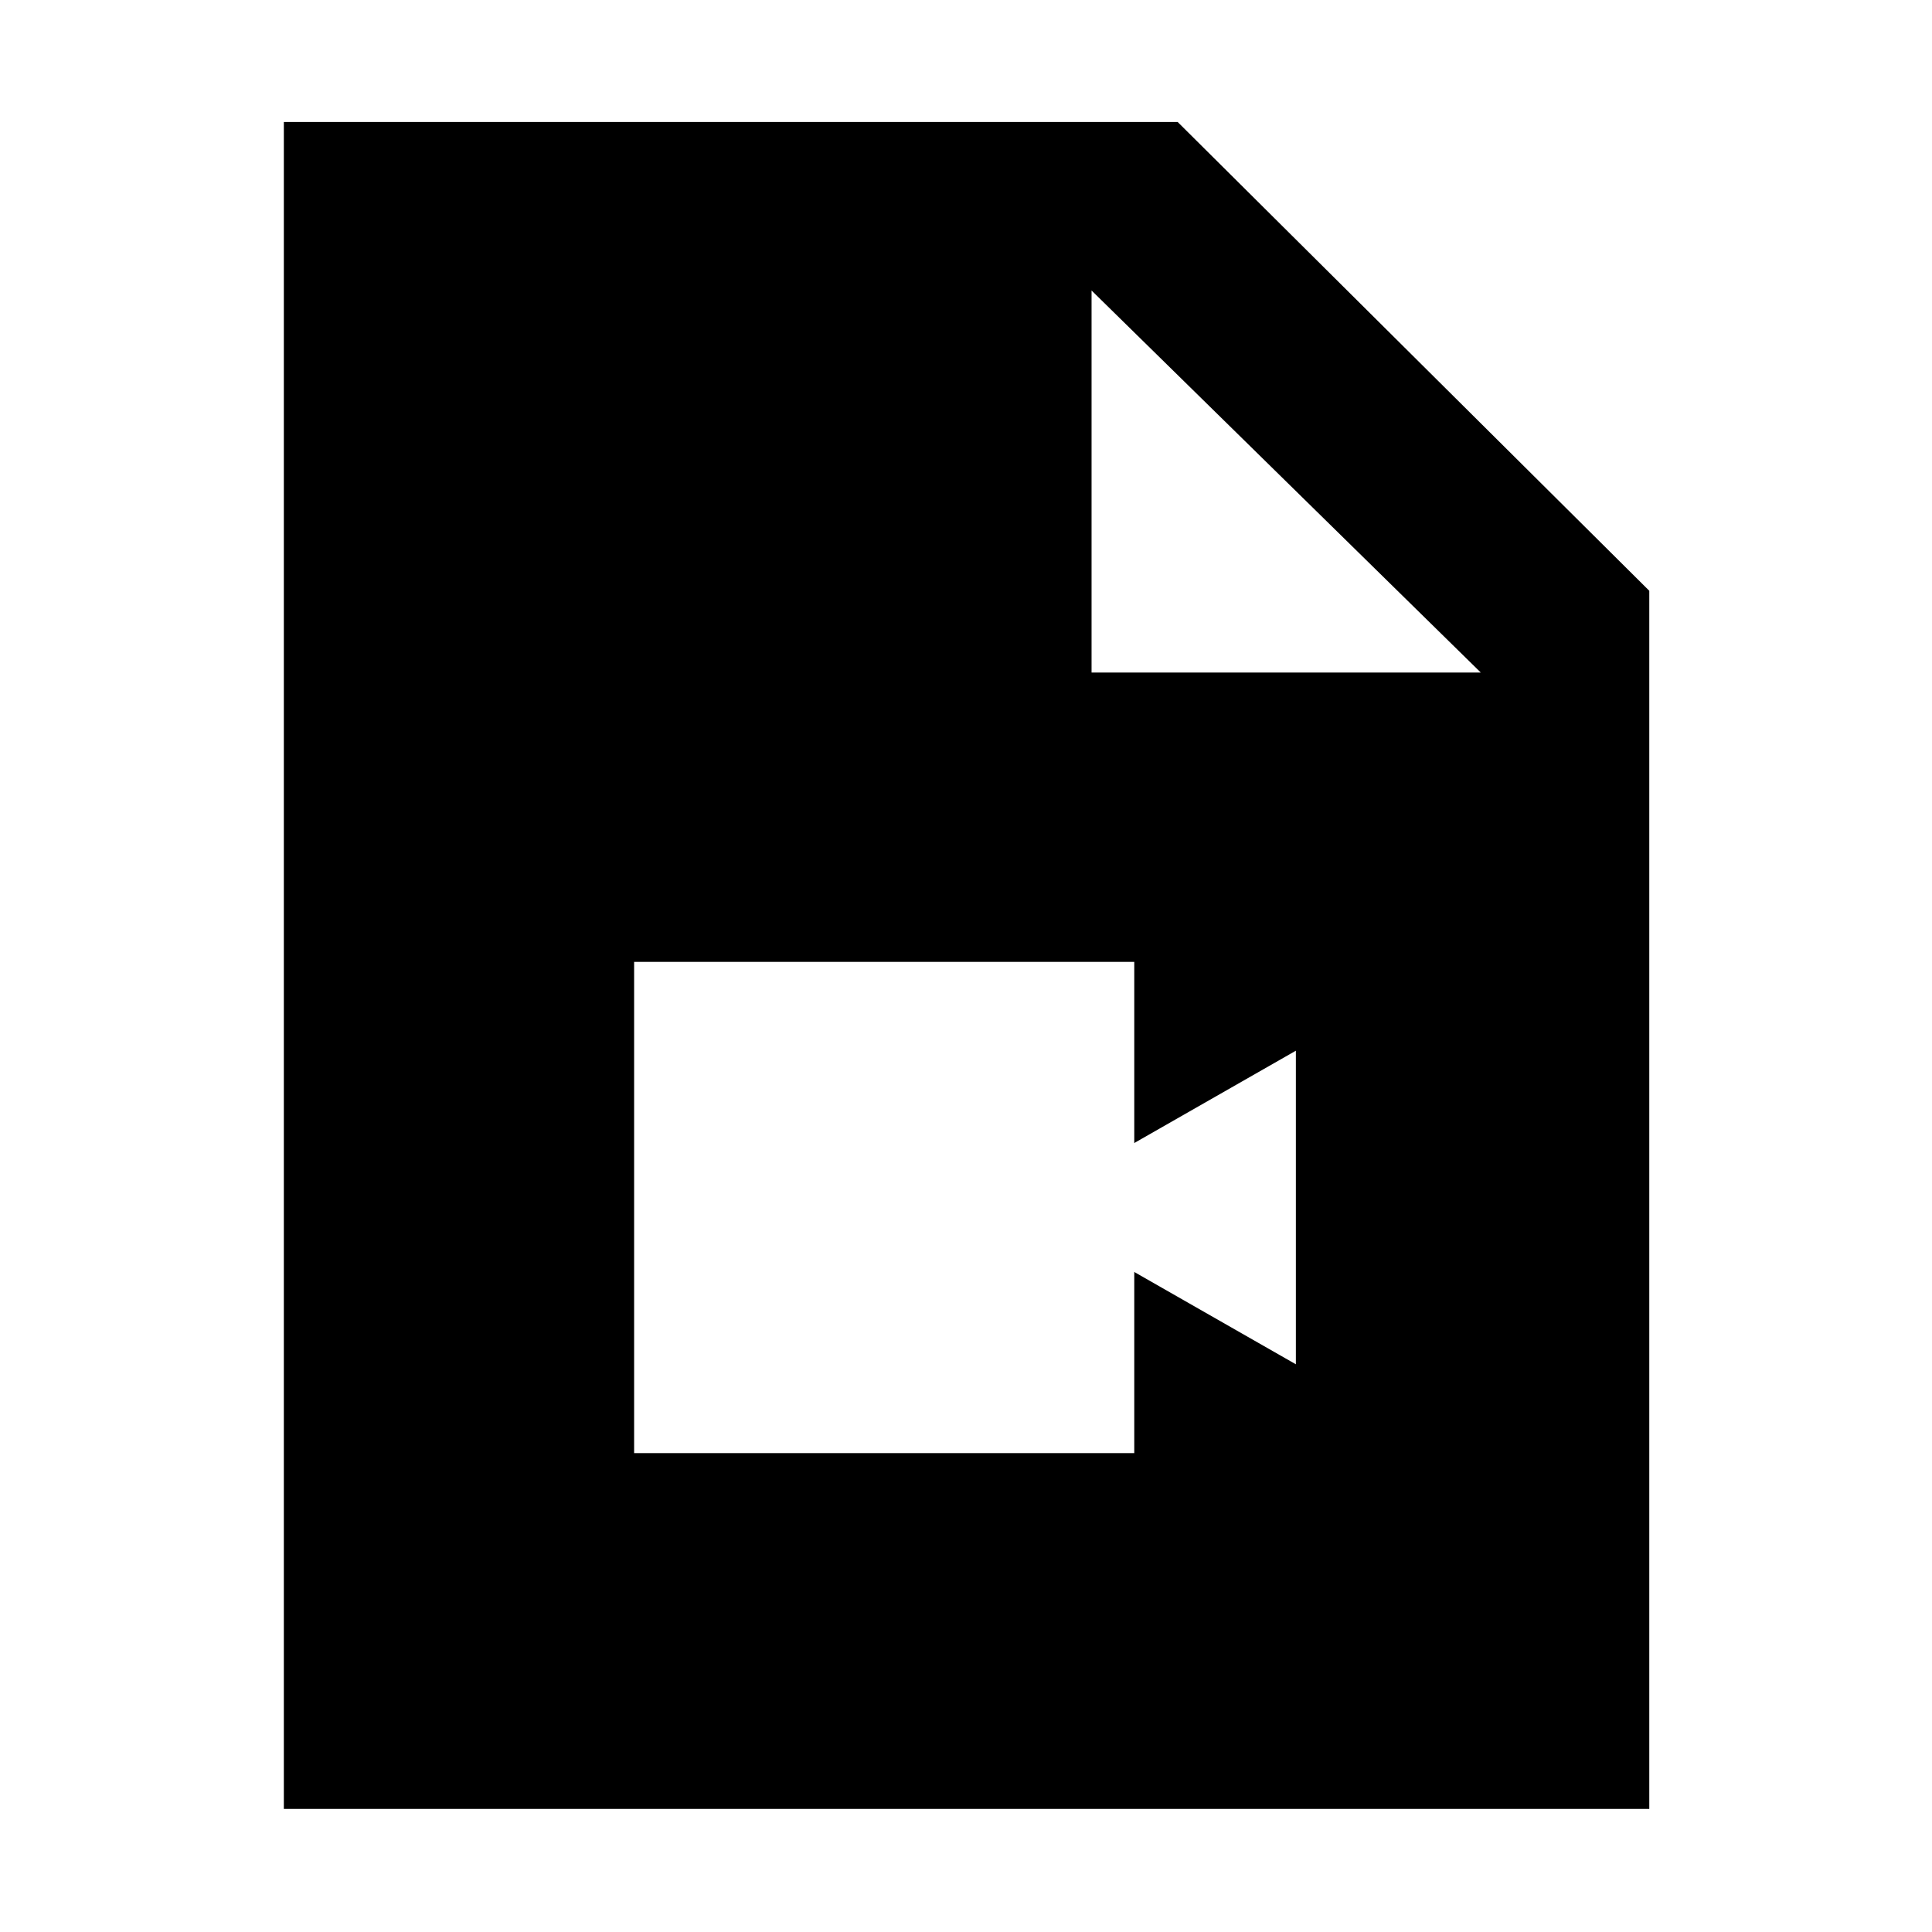 <svg xmlns="http://www.w3.org/2000/svg" height="48" viewBox="0 -960 960 960" width="48"><path d="M141.04-61.17v-838.22h444.13l234.35 232.95v605.27H141.04Zm401.35-564.66h193.39L542.39-815.65v189.82Zm-227.3 387.87h248.52v-90l80.3 45.87v-155.82l-80.3 45.87v-90H315.09v244.08Z"/></svg>